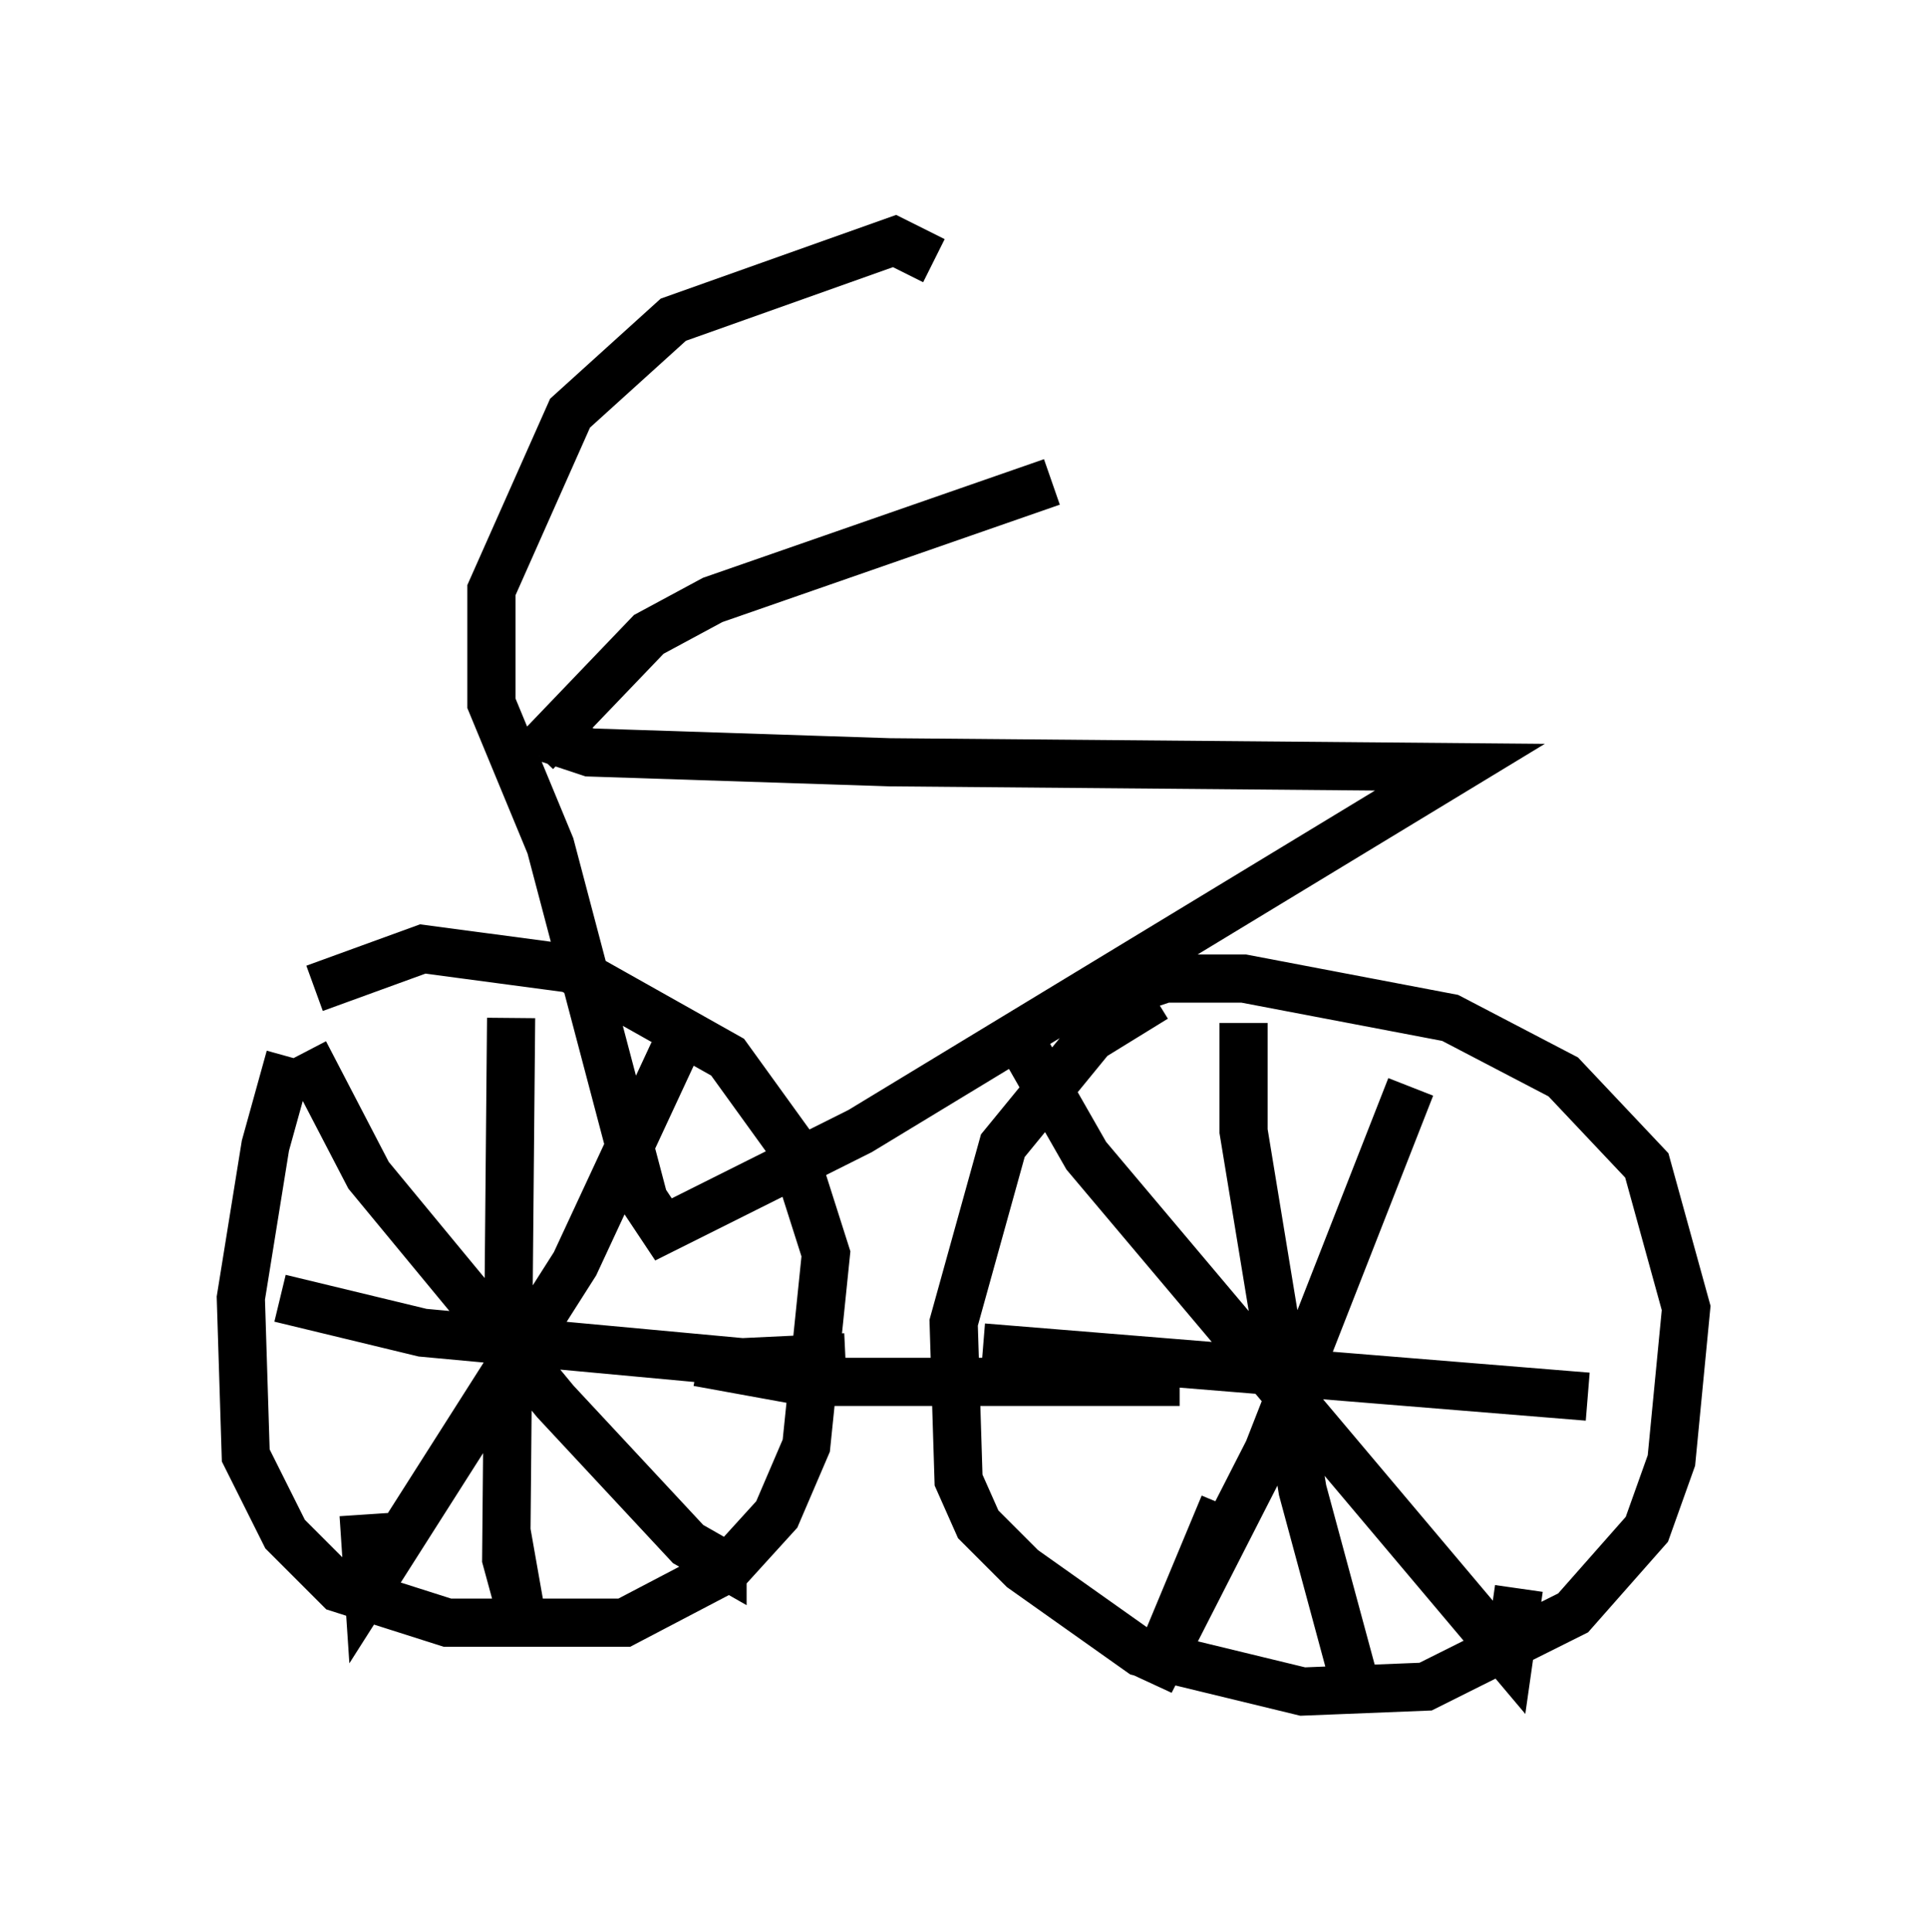 <?xml version="1.0" encoding="utf-8" ?>
<svg baseProfile="full" height="40.115" version="1.1" width="40.013" xmlns="http://www.w3.org/2000/svg" xmlns:ev="http://www.w3.org/2001/xml-events" xmlns:xlink="http://www.w3.org/1999/xlink"><defs /><rect fill="white" height="40.115" width="40.013" x="0" y="0" /><path d="M7.45, 20.211 m-1.429, 1.735 l-0.51, 1.838 -0.51, 3.165 l0.102, 3.267 0.817, 1.633 l1.123, 1.123 2.246, 0.715 l3.675, 0.0 2.144, -1.123 l1.021, -1.123 0.613, -1.429 l0.408, -3.981 -0.715, -2.246 l-1.327, -1.838 -3.267, -1.838 l-3.063, -0.408 -2.246, 0.817 m17.456, 0.204 l-1.327, 0.817 -1.838, 2.246 l-1.021, 3.675 0.102, 3.267 l0.408, 0.919 0.919, 0.919 l2.45, 1.735 3.369, 0.817 l2.552, -0.102 3.063, -1.531 l1.531, -1.735 0.51, -1.429 l0.306, -3.165 -0.817, -2.96 l-1.735, -1.838 -2.348, -1.225 l-4.288, -0.817 -1.633, 0.0 l-1.838, 0.613 m-16.027, 0.919 l1.327, 2.552 3.879, 4.696 l2.756, 2.96 0.715, 0.408 l0.0, -0.408 m-1.021, -10.208 l-2.042, 4.39 -4.288, 6.738 l-0.102, -1.531 m3.063, -10.311 l-0.102, 11.229 0.306, 1.123 l-0.306, -1.735 m-4.696, -4.798 l2.96, 0.715 6.635, 0.613 l2.144, -0.102 m3.777, -6.329 l1.225, 2.144 8.779, 10.413 l0.204, -1.429 m-2.246, -10.413 l-2.96, 7.554 -2.45, 4.798 l1.531, -3.675 m0.408, -10.004 l0.0, 2.246 1.225, 7.452 l1.021, 3.777 m-7.656, -6.738 l12.556, 1.021 m-18.477, -0.715 l2.246, 0.408 7.758, 0.0 m-13.169, -13.373 l0.919, 0.306 6.227, 0.204 l11.842, 0.102 -12.454, 7.554 l-4.083, 2.042 -0.408, -0.613 l-1.94, -7.35 -1.225, -2.96 l0.0, -2.348 1.633, -3.675 l2.144, -1.94 4.594, -1.633 l0.817, 0.408 m-8.269, 10.208 l2.348, -2.45 1.327, -0.715 l7.044, -2.45 " fill="none" stroke="black" stroke-width="1" /></svg>